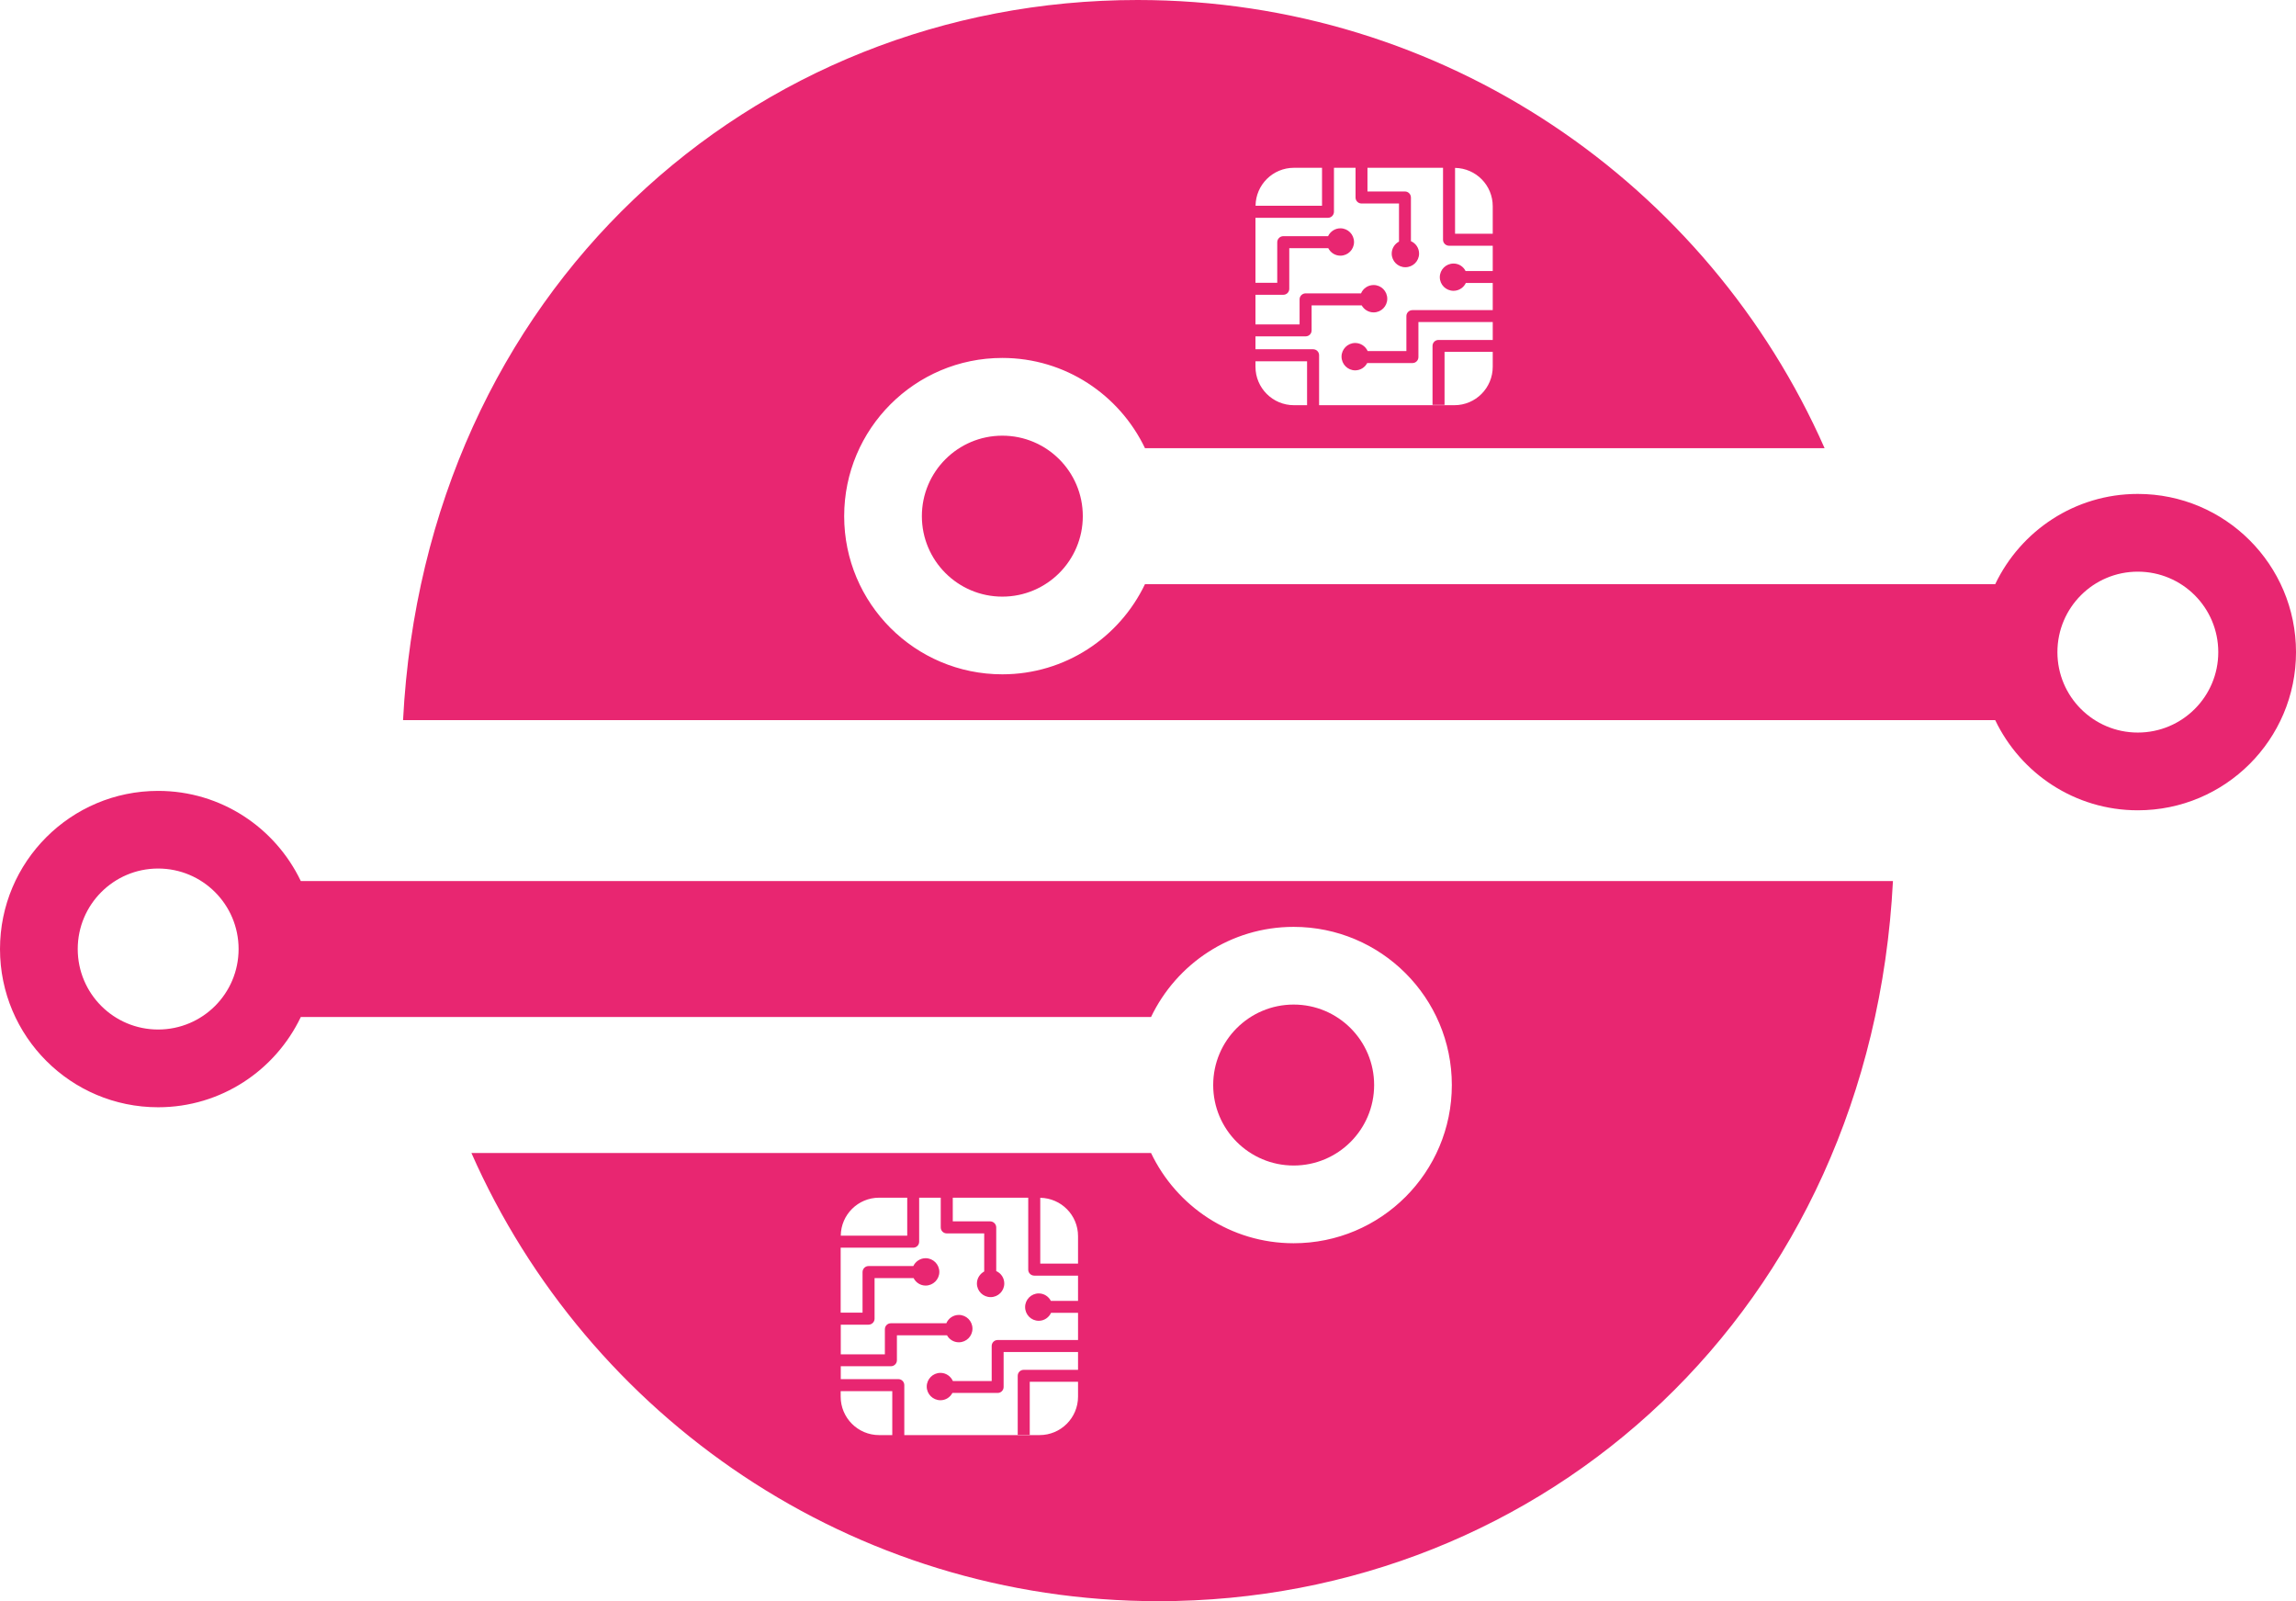 <?xml version="1.0" encoding="utf-8"?>
<!-- Generator: Adobe Illustrator 24.3.0, SVG Export Plug-In . SVG Version: 6.00 Build 0)  -->
<svg version="1.1" id="Layer_3" xmlns="http://www.w3.org/2000/svg" xmlns:xlink="http://www.w3.org/1999/xlink" x="0px" y="0px"
	 viewBox="0 0 242.499 169.09" enable-background="new 0 0 242.499 169.09" xml:space="preserve">
<g>
	<path fill="#E82671" d="M145.133,114.583c0,4.694-3.805,8.499-8.499,8.499s-8.499-3.805-8.499-8.499s3.805-8.498,8.499-8.498
		S145.133,109.889,145.133,114.583z"/>
	<path fill="#E82671" d="M97.366,54.507c0-4.694,3.805-8.498,8.499-8.498s8.499,3.805,8.499,8.498s-3.805,8.499-8.499,8.499
		S97.366,59.201,97.366,54.507z"/>
	<path fill="#E82671" d="M225.79,52.16c-6.65,0-12.37,3.9-15.06,9.53h-89.8c-2.69,5.62-8.41,9.52-15.07,9.52
		c-9.22,0-16.7-7.48-16.7-16.7c0-9.23,7.48-16.71,16.7-16.71c6.65,0,12.38,3.9,15.07,9.53h71.78C180.41,19.46,152.57,0,120.15,0
		C79.36,0,44.91,30.77,42.57,76.05h168.16c2.69,5.62,8.41,9.52,15.06,9.52c9.23,0,16.71-7.48,16.71-16.7
		C242.5,59.64,235.02,52.16,225.79,52.16z M153.68,17.73c2.21,0.04,3.98,1.83,3.98,4.05v2.9h-3.98V17.73z M136.66,17.72h2.97v4.01
		h-7.02C132.63,19.51,134.44,17.72,136.66,17.72z M132.6,35.52h5.3c0.35,0,0.63-0.28,0.63-0.63v-2.64h5.29
		c0.25,0.44,0.72,0.74,1.26,0.74c0.8,0,1.44-0.65,1.44-1.44c0-0.8-0.64-1.45-1.44-1.45c-0.6,0-1.11,0.36-1.33,0.88h-5.85
		c-0.35,0-0.64,0.28-0.64,0.63v2.65h-4.66v-3.13h2.94c0.35,0,0.63-0.28,0.63-0.63v-4.29h4.12c0.24,0.47,0.72,0.79,1.28,0.79
		c0.8,0,1.44-0.65,1.44-1.44c0-0.8-0.64-1.45-1.44-1.45c-0.57,0-1.07,0.34-1.3,0.83h-4.73c-0.35,0-0.64,0.29-0.64,0.64v4.28h-2.3V23
		h7.66c0.35,0,0.63-0.29,0.63-0.64v-4.64h2.28v3.14c0,0.35,0.28,0.63,0.63,0.63h3.96v4.02c-0.46,0.25-0.77,0.72-0.77,1.27
		c0,0.8,0.65,1.44,1.44,1.44c0.8,0,1.45-0.64,1.45-1.44c0-0.59-0.35-1.09-0.86-1.31v-4.61c0-0.35-0.28-0.64-0.63-0.64h-3.96v-2.5
		h7.98v7.6c0,0.35,0.29,0.63,0.64,0.63h4.61v2.67h-2.87c-0.23-0.47-0.71-0.79-1.27-0.79c-0.8,0-1.45,0.64-1.45,1.44
		s0.65,1.44,1.45,1.44c0.57,0,1.07-0.34,1.3-0.83h2.84v2.87h-8.48c-0.35,0-0.64,0.28-0.64,0.63v3.69h-4.09
		c-0.23-0.5-0.73-0.85-1.32-0.85c-0.79,0-1.44,0.65-1.44,1.44c0,0.8,0.65,1.45,1.44,1.45c0.55,0,1.03-0.31,1.27-0.77h4.78
		c0.35,0,0.63-0.28,0.63-0.63v-3.7h7.85v1.89h-5.73c-0.35,0-0.63,0.28-0.63,0.63v6.23h1.27v-5.6h5.09v1.57
		c0,2.24-1.81,4.06-4.05,4.06h-14.29v-5.28c0-0.35-0.28-0.63-0.64-0.63h-6.08V35.52z M132.6,38.15h5.45v4.64h-1.39
		c-2.24,0-4.06-1.82-4.06-4.06V38.15z M225.79,77.36c-4.69,0-8.49-3.8-8.49-8.49c0-4.7,3.8-8.5,8.49-8.5c4.7,0,8.5,3.8,8.5,8.5
		C234.29,73.56,230.49,77.36,225.79,77.36z"/>
	<path fill="#E82671" d="M31.77,93.04c-2.69-5.62-8.41-9.52-15.07-9.52C7.48,83.52,0,91,0,100.22c0,9.23,7.48,16.71,16.7,16.71
		c6.65,0,12.38-3.9,15.07-9.53h89.8c2.69-5.62,8.41-9.52,15.06-9.52c9.23,0,16.71,7.48,16.71,16.7c0,9.23-7.48,16.71-16.71,16.71
		c-6.65,0-12.37-3.9-15.06-9.53H49.79c12.3,27.87,40.14,47.33,72.56,47.33c40.79,0,75.24-30.77,77.58-76.05H31.77z M16.7,108.72
		c-4.69,0-8.49-3.8-8.49-8.5c0-4.69,3.8-8.5,8.49-8.5c4.7,0,8.5,3.81,8.5,8.5C25.2,104.92,21.4,108.72,16.7,108.72z M92.85,126.48
		h2.97v4.01H88.8C88.82,128.27,90.63,126.48,92.85,126.48z M94.24,151.55h-1.39c-2.24,0-4.06-1.82-4.06-4.06v-0.58h5.45V151.55z
		 M113.86,137.38h-2.87c-0.24-0.47-0.72-0.79-1.28-0.79c-0.8,0-1.44,0.65-1.44,1.44c0,0.8,0.64,1.45,1.44,1.45
		c0.58,0,1.07-0.35,1.3-0.84h2.85v2.87h-8.49c-0.35,0-0.63,0.28-0.63,0.63v3.7h-4.1c-0.23-0.51-0.73-0.86-1.31-0.86
		c-0.8,0-1.45,0.65-1.45,1.45c0,0.79,0.65,1.44,1.45,1.44c0.55,0,1.02-0.31,1.26-0.77h4.78c0.35,0,0.63-0.28,0.63-0.63v-3.69h7.86
		v1.88h-5.74c-0.35,0-0.63,0.28-0.63,0.63v6.23h1.27v-5.6h5.1v1.57c0,2.24-1.82,4.06-4.06,4.06H95.51v-5.28
		c0-0.35-0.28-0.63-0.63-0.63H88.8v-1.36h5.29c0.35,0,0.64-0.28,0.64-0.63v-2.64h5.29c0.24,0.44,0.71,0.74,1.25,0.74
		c0.8,0,1.44-0.65,1.44-1.44c0-0.8-0.64-1.45-1.44-1.45c-0.59,0-1.1,0.36-1.32,0.88h-5.86c-0.35,0-0.63,0.28-0.63,0.63v2.65H88.8
		v-3.13h2.93c0.35,0,0.64-0.28,0.64-0.63v-4.29h4.12c0.24,0.47,0.72,0.79,1.27,0.79c0.8,0,1.45-0.65,1.45-1.44
		c0-0.8-0.65-1.45-1.45-1.45c-0.57,0-1.07,0.35-1.3,0.83h-4.73c-0.35,0-0.63,0.29-0.63,0.64v4.28h-2.31v-6.86h7.66
		c0.35,0,0.63-0.28,0.63-0.63v-4.65h2.28v3.14c0,0.35,0.28,0.63,0.63,0.63h3.96v4.02c-0.45,0.25-0.77,0.72-0.77,1.27
		c0,0.8,0.65,1.44,1.45,1.44c0.79,0,1.44-0.64,1.44-1.44c0-0.59-0.35-1.09-0.85-1.31v-4.61c0-0.35-0.29-0.64-0.64-0.64h-3.95v-2.5
		h7.97v7.6c0,0.35,0.29,0.63,0.64,0.63h4.62V137.38z M113.86,133.44h-3.99v-6.95c2.21,0.04,3.99,1.83,3.99,4.05V133.44z"/>
</g>
</svg>

